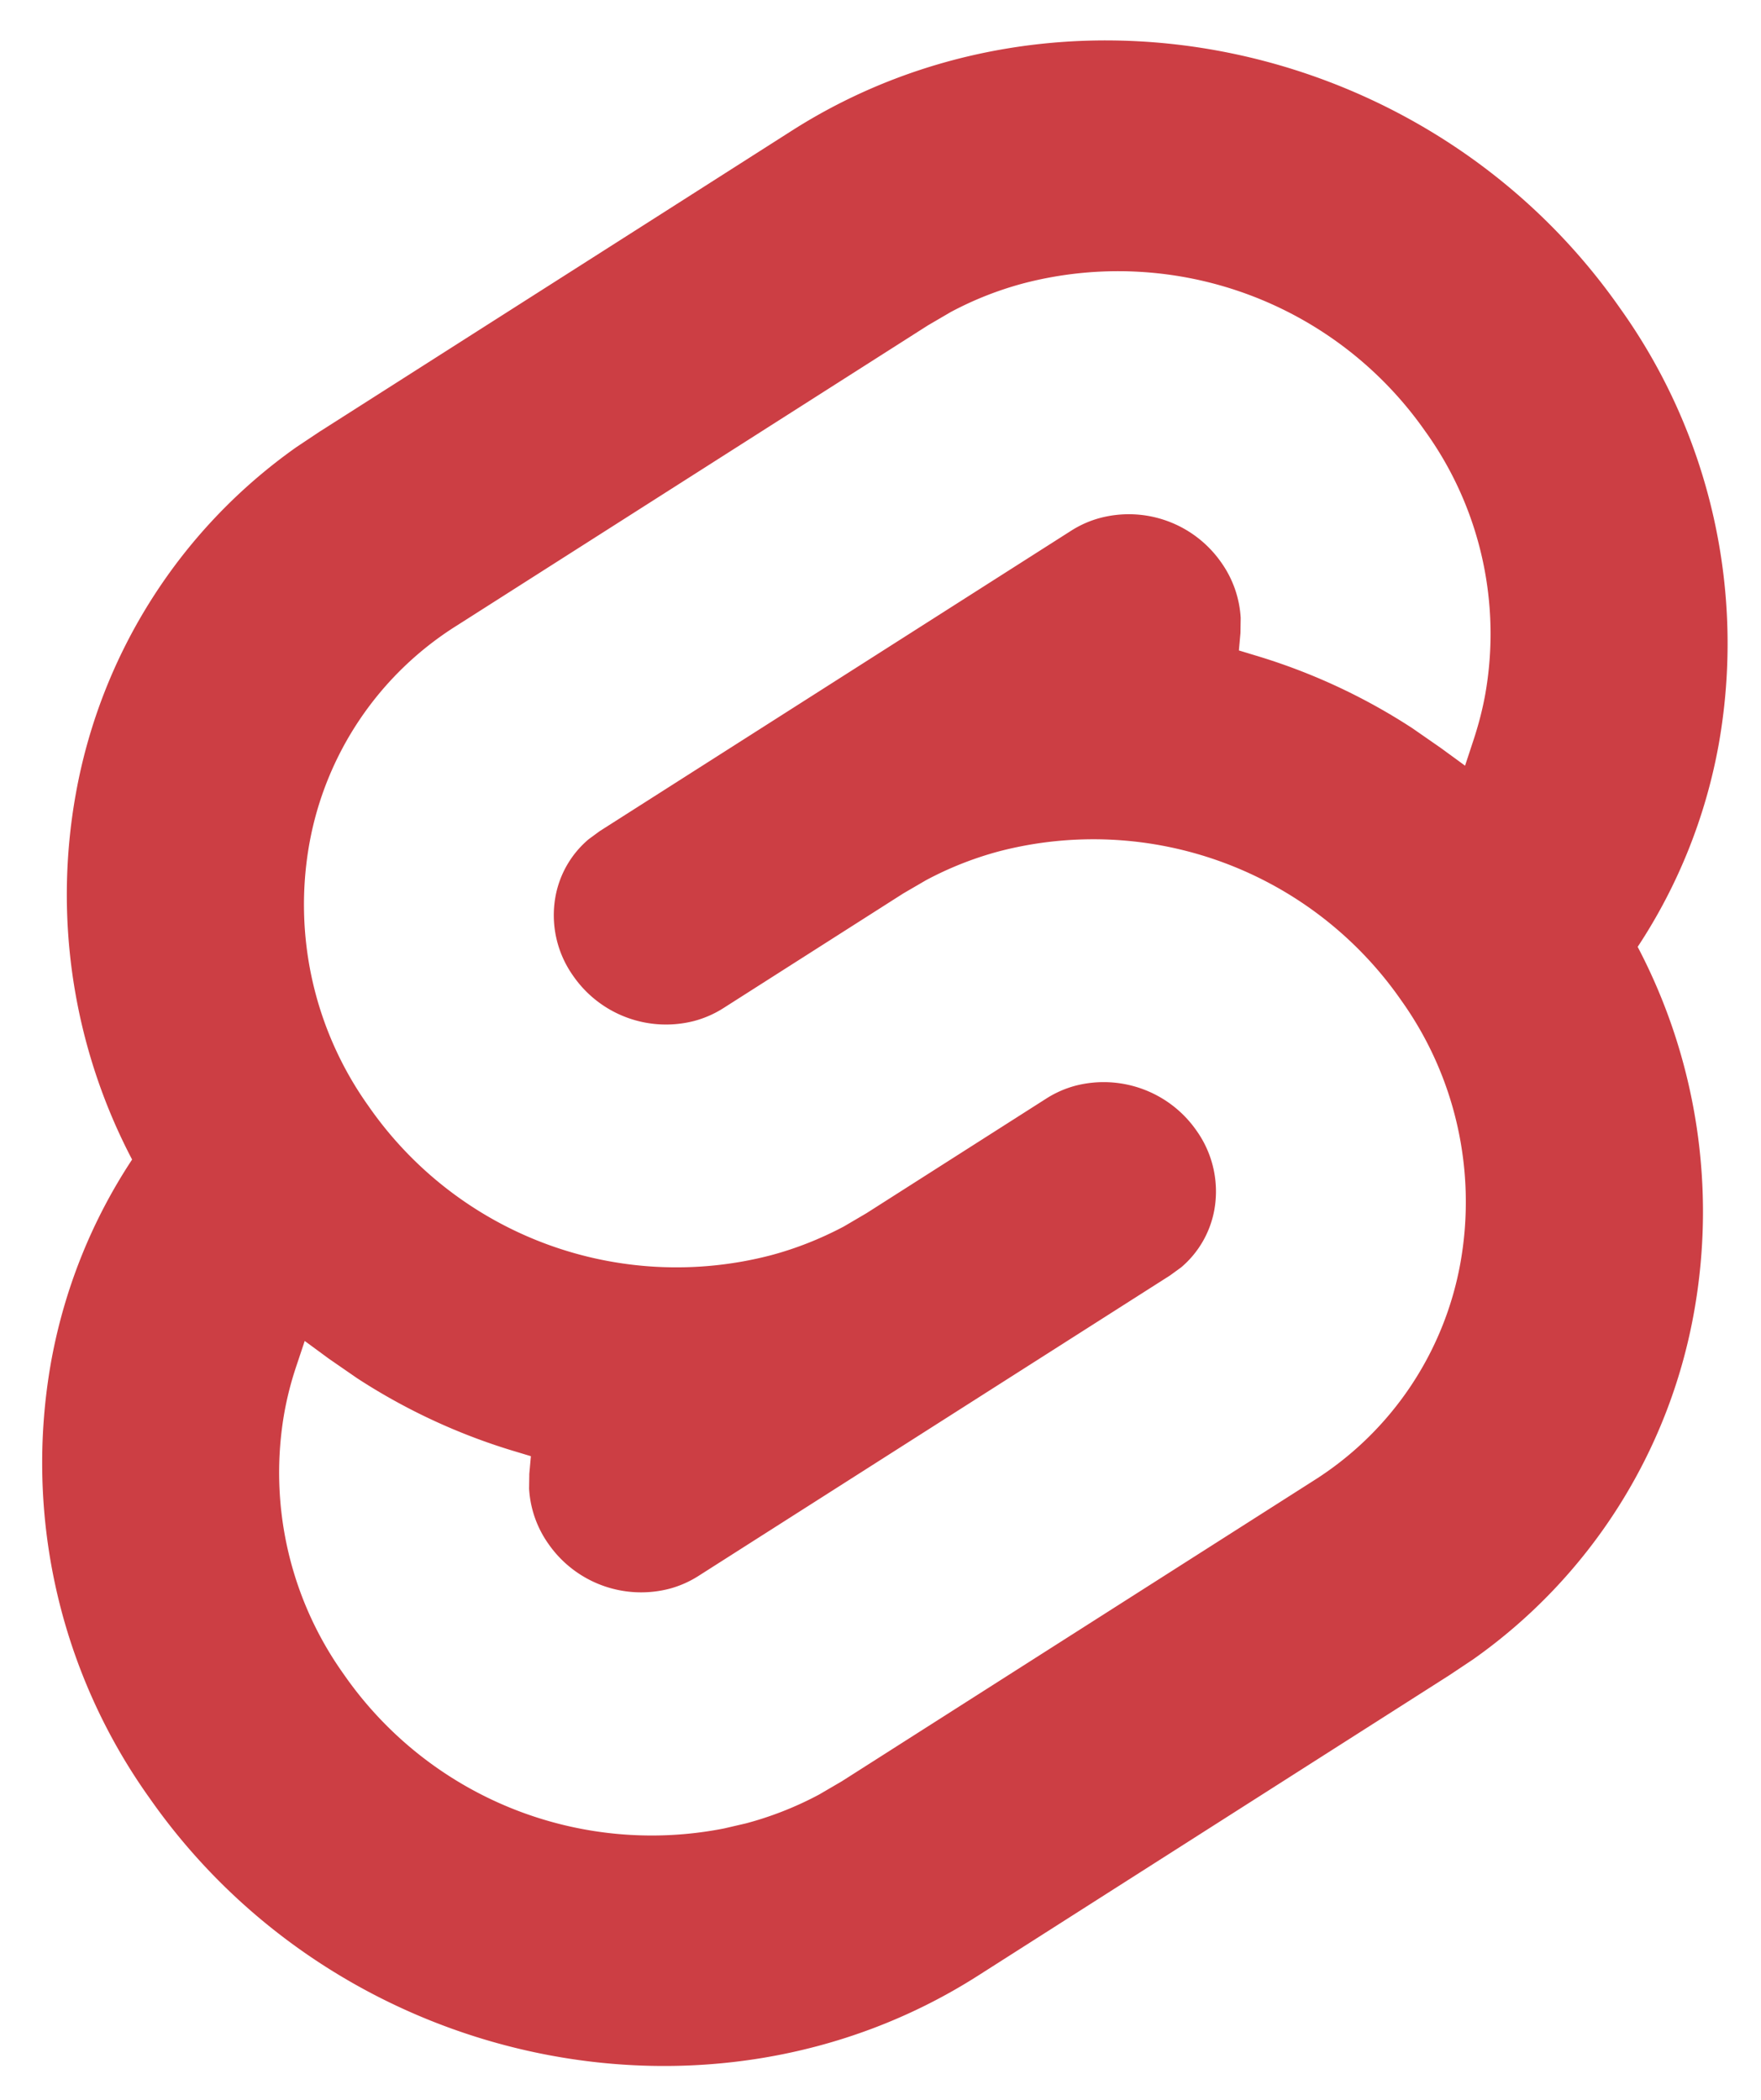 <svg xmlns="http://www.w3.org/2000/svg" role="img" viewBox="7.77 6.64 15.65 18.66"><style>svg {fill:#cc3e44}</style><path d="M10.617 10.473L14.809 7.8c2.387-1.52 5.688-.812 7.359 1.58a5.123 5.123 0 0 1 .876 3.876 4.821 4.821 0 0 1-.72 1.798c.524.998.7 2.142.5 3.251a4.808 4.808 0 0 1-1.963 3.081l-.21.14-4.192 2.672c-2.386 1.52-5.688.812-7.36-1.58a5.125 5.125 0 0 1-.875-3.876c.116-.642.36-1.253.72-1.798a5.065 5.065 0 0 1-.5-3.251 4.81 4.81 0 0 1 1.962-3.081l.21-.14L14.81 7.8l-4.192 2.672zm9.825.008a3.33 3.33 0 0 0-3.573-1.324c-.226.06-.444.146-.65.256l-.202.118-4.192 2.671a2.891 2.891 0 0 0-1.306 1.937 3.081 3.081 0 0 0 .526 2.33 3.33 3.33 0 0 0 3.574 1.326c.226-.06.444-.147.65-.256l.201-.118 1.6-1.02a.923.923 0 0 1 .257-.113c.407-.105.837.054 1.077.4a.931.931 0 0 1 .158.702.873.873 0 0 1-.295.512l-.099.072-4.192 2.671a.923.923 0 0 1-.257.113 1.003 1.003 0 0 1-1.076-.4.94.94 0 0 1-.171-.49l.002-.132.014-.156-.156-.047a5.407 5.407 0 0 1-1.387-.645l-.252-.174-.215-.158-.08.24a2.923 2.923 0 0 0-.1.392 3.082 3.082 0 0 0 .527 2.33 3.33 3.33 0 0 0 3.38 1.37l.194-.045c.226-.06.444-.146.65-.256l.202-.118 4.192-2.671a2.892 2.892 0 0 0 1.306-1.937 3.081 3.081 0 0 0-.526-2.331 3.33 3.33 0 0 0-3.574-1.325 3.05 3.05 0 0 0-.65.257l-.201.117-1.6 1.02a.927.927 0 0 1-.257.113 1.003 1.003 0 0 1-1.077-.4.93.93 0 0 1-.158-.702.871.871 0 0 1 .295-.512l.098-.072 4.192-2.671a.923.923 0 0 1 .258-.113c.407-.106.836.053 1.076.399a.942.942 0 0 1 .171.49l-.002.133-.014.156.155.047c.492.148.959.365 1.388.645l.252.175.215.157.079-.24c.042-.129.076-.26.1-.392a3.082 3.082 0 0 0-.526-2.33z"/></svg>
